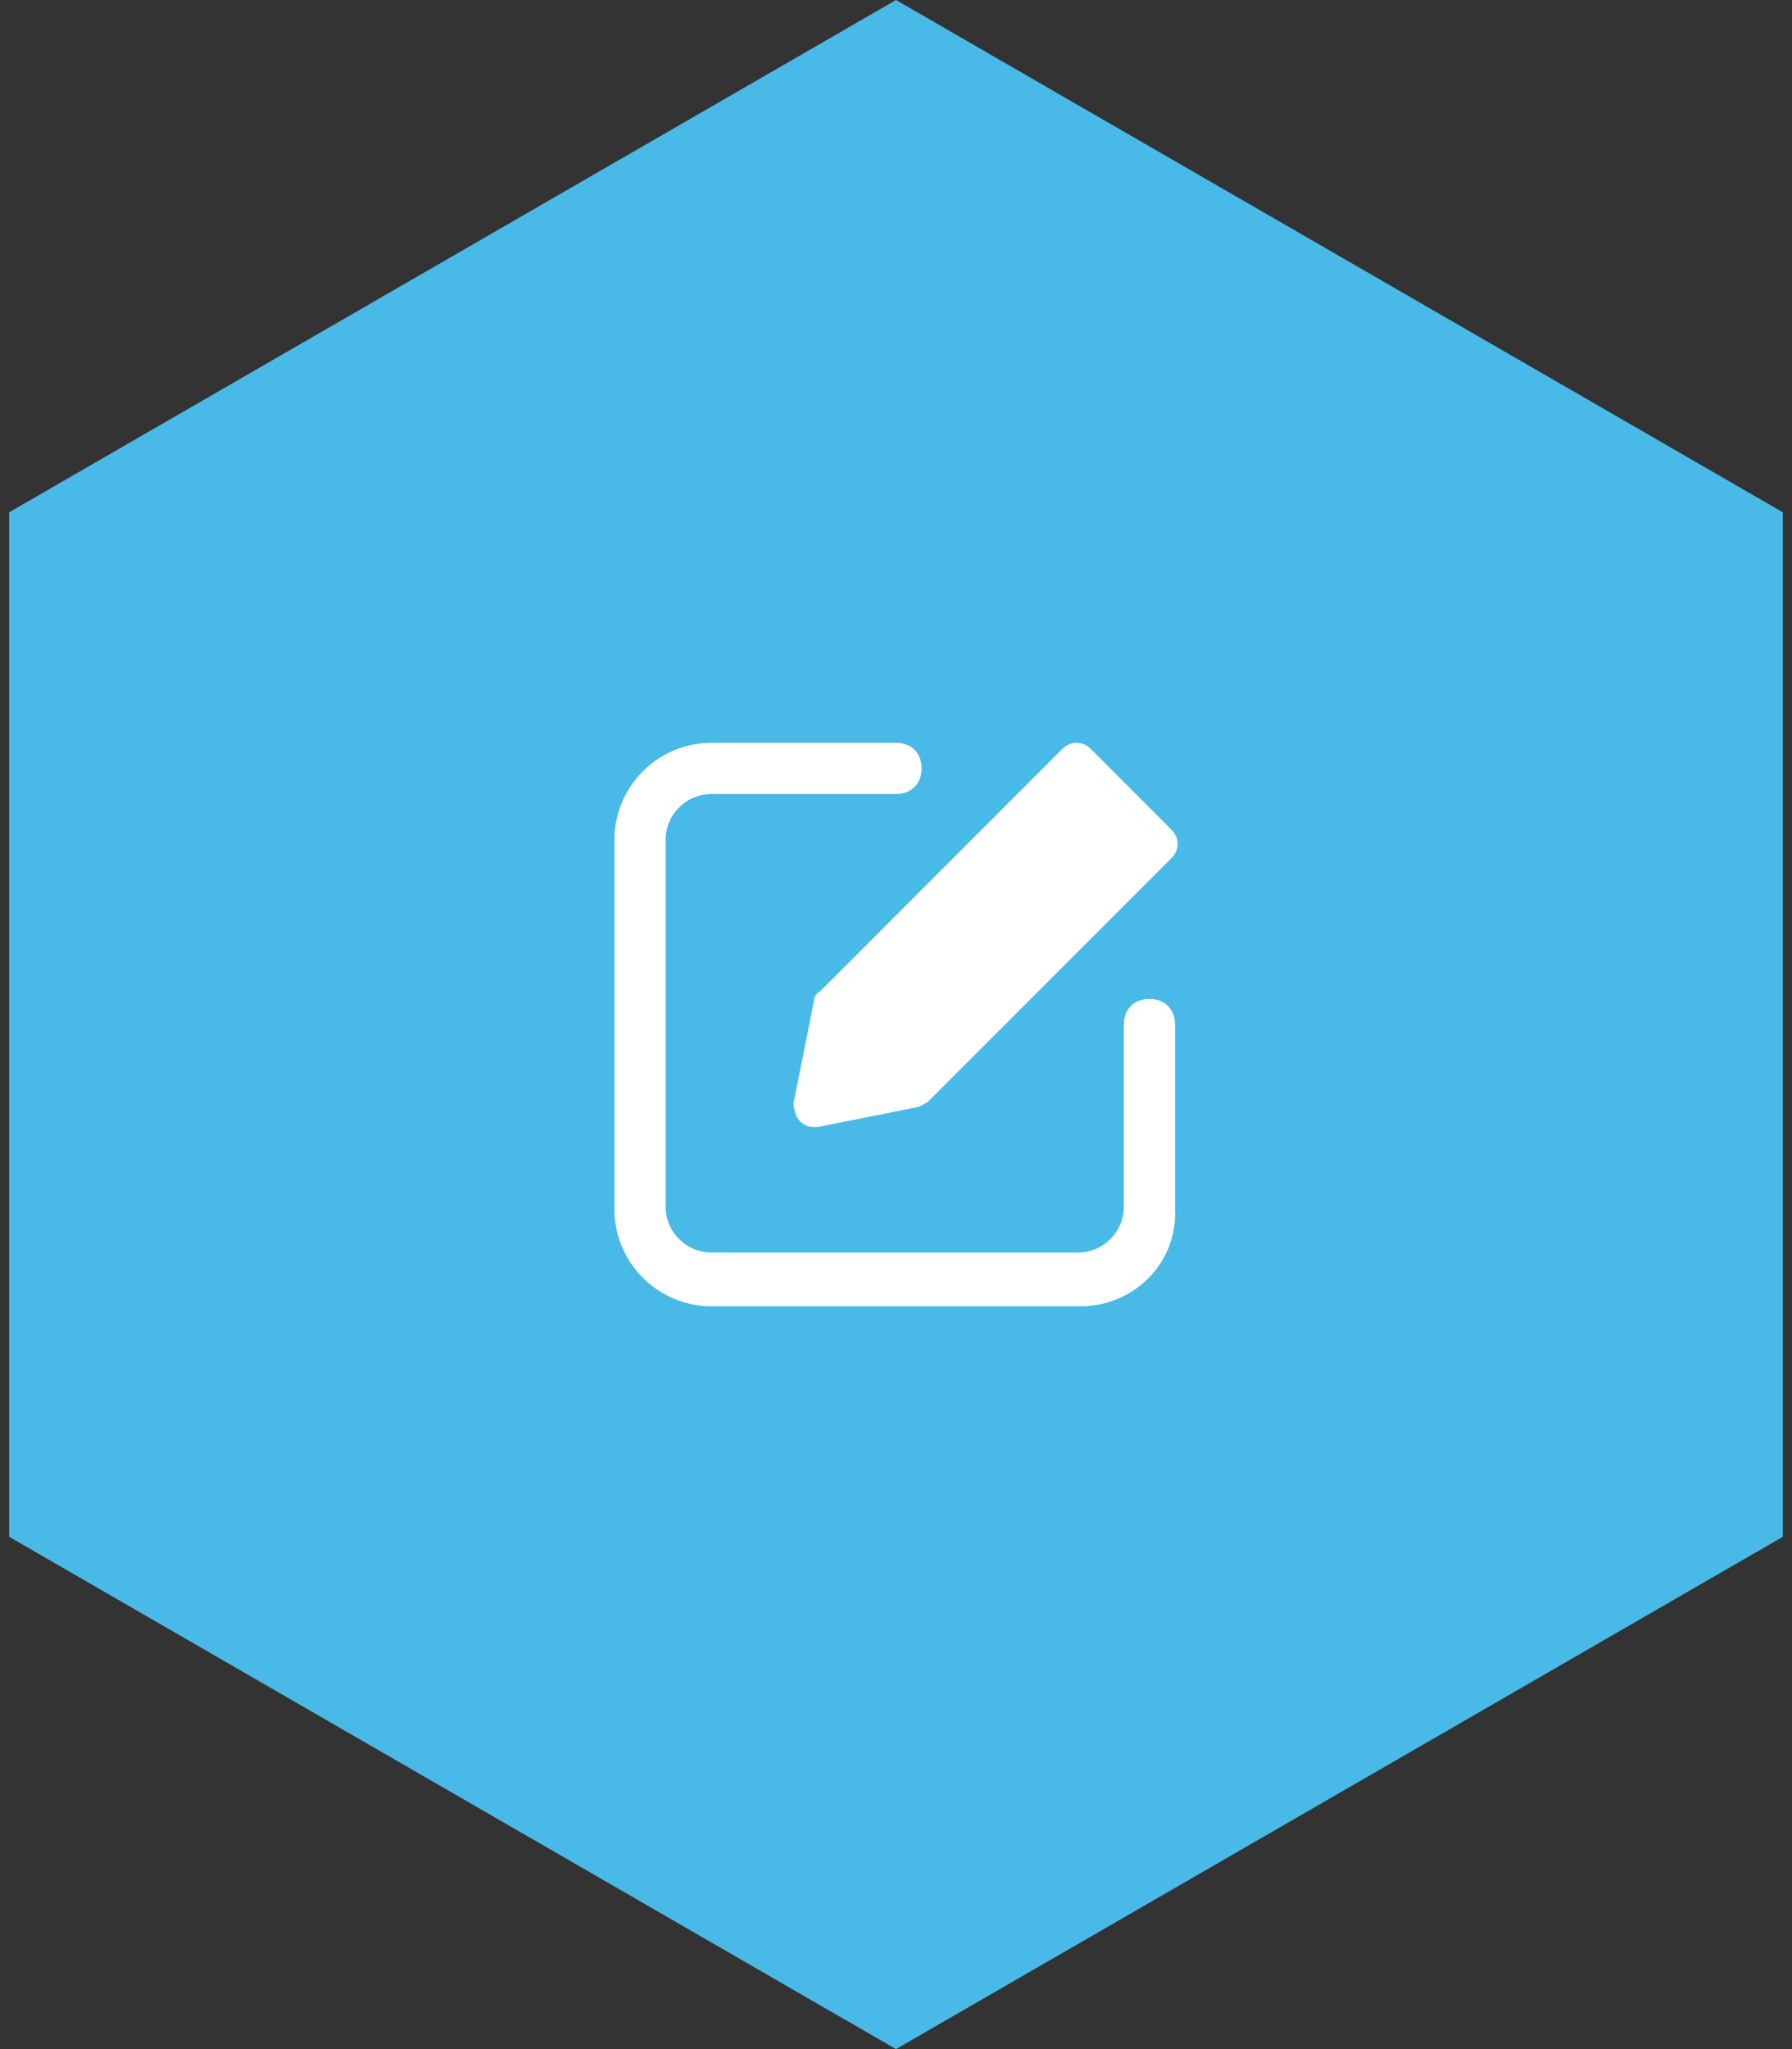 <?xml version="1.0" encoding="UTF-8" standalone="no"?>
<svg width="70px" height="80px" viewBox="0 0 70 80" version="1.1" xmlns="http://www.w3.org/2000/svg" xmlns:xlink="http://www.w3.org/1999/xlink">
    <rect x="0" y="0" width="70" height="80" fill="#333333" stroke="none"/>
    <!-- Generator: Sketch 3.7.2 (28276) - http://www.bohemiancoding.com/sketch -->
    <title>Polygon 27 Copy</title>
    <desc>Created with Sketch.</desc>
    <defs></defs>
    <g id="Desktop-design" stroke="none" stroke-width="1" fill="none" fill-rule="evenodd">
        <g id="Index---New-page" transform="translate(-1016, -3289)">
            <g id="Group-13" transform="translate(210, 671)">
                <g id="Group-37" fill="#49B9E8">
                    <polygon id="Polygon-27-Copy" points="841 2618 875.641 2638 875.641 2678 841 2698 806.359 2678 806.359 2638"></polygon>
                </g>
                <path d="M848.2,2669 L833.8,2669 C831.7,2669 830,2667.3 830,2665.2 L830,2650.8 C830,2648.7 831.7,2647 833.8,2647 L841,2647 C841.6,2647 842,2647.4 842,2648 C842,2648.6 841.6,2649 841,2649 L833.8,2649 C832.8,2649 832,2649.8 832,2650.8 L832,2665.1 C832,2666.1 832.8,2666.9 833.8,2666.9 L848.1,2666.9 C849.1,2666.9 849.9,2666.1 849.9,2665.1 L849.9,2658 C849.9,2657.4 850.3,2657 850.9,2657 C851.5,2657 851.9,2657.4 851.9,2658 L851.9,2665.2 C852,2667.3 850.3,2669 848.2,2669 Z M837.789,2662 C837.553,2662 837.395,2661.921 837.237,2661.763 C837.079,2661.605 837,2661.289 837,2661.053 L837.789,2657.105 C837.789,2656.947 837.868,2656.789 838.026,2656.711 L847.5,2647.237 C847.816,2646.921 848.289,2646.921 848.605,2647.237 L851.763,2650.395 C852.079,2650.711 852.079,2651.184 851.763,2651.5 L842.289,2660.974 C842.211,2661.053 842.053,2661.132 841.895,2661.211 L837.947,2662 C837.868,2662 837.868,2662 837.789,2662 Z" id="Combined-Shape" fill="#FFFFFF"></path>
            </g>
        </g>
    </g>
</svg>
